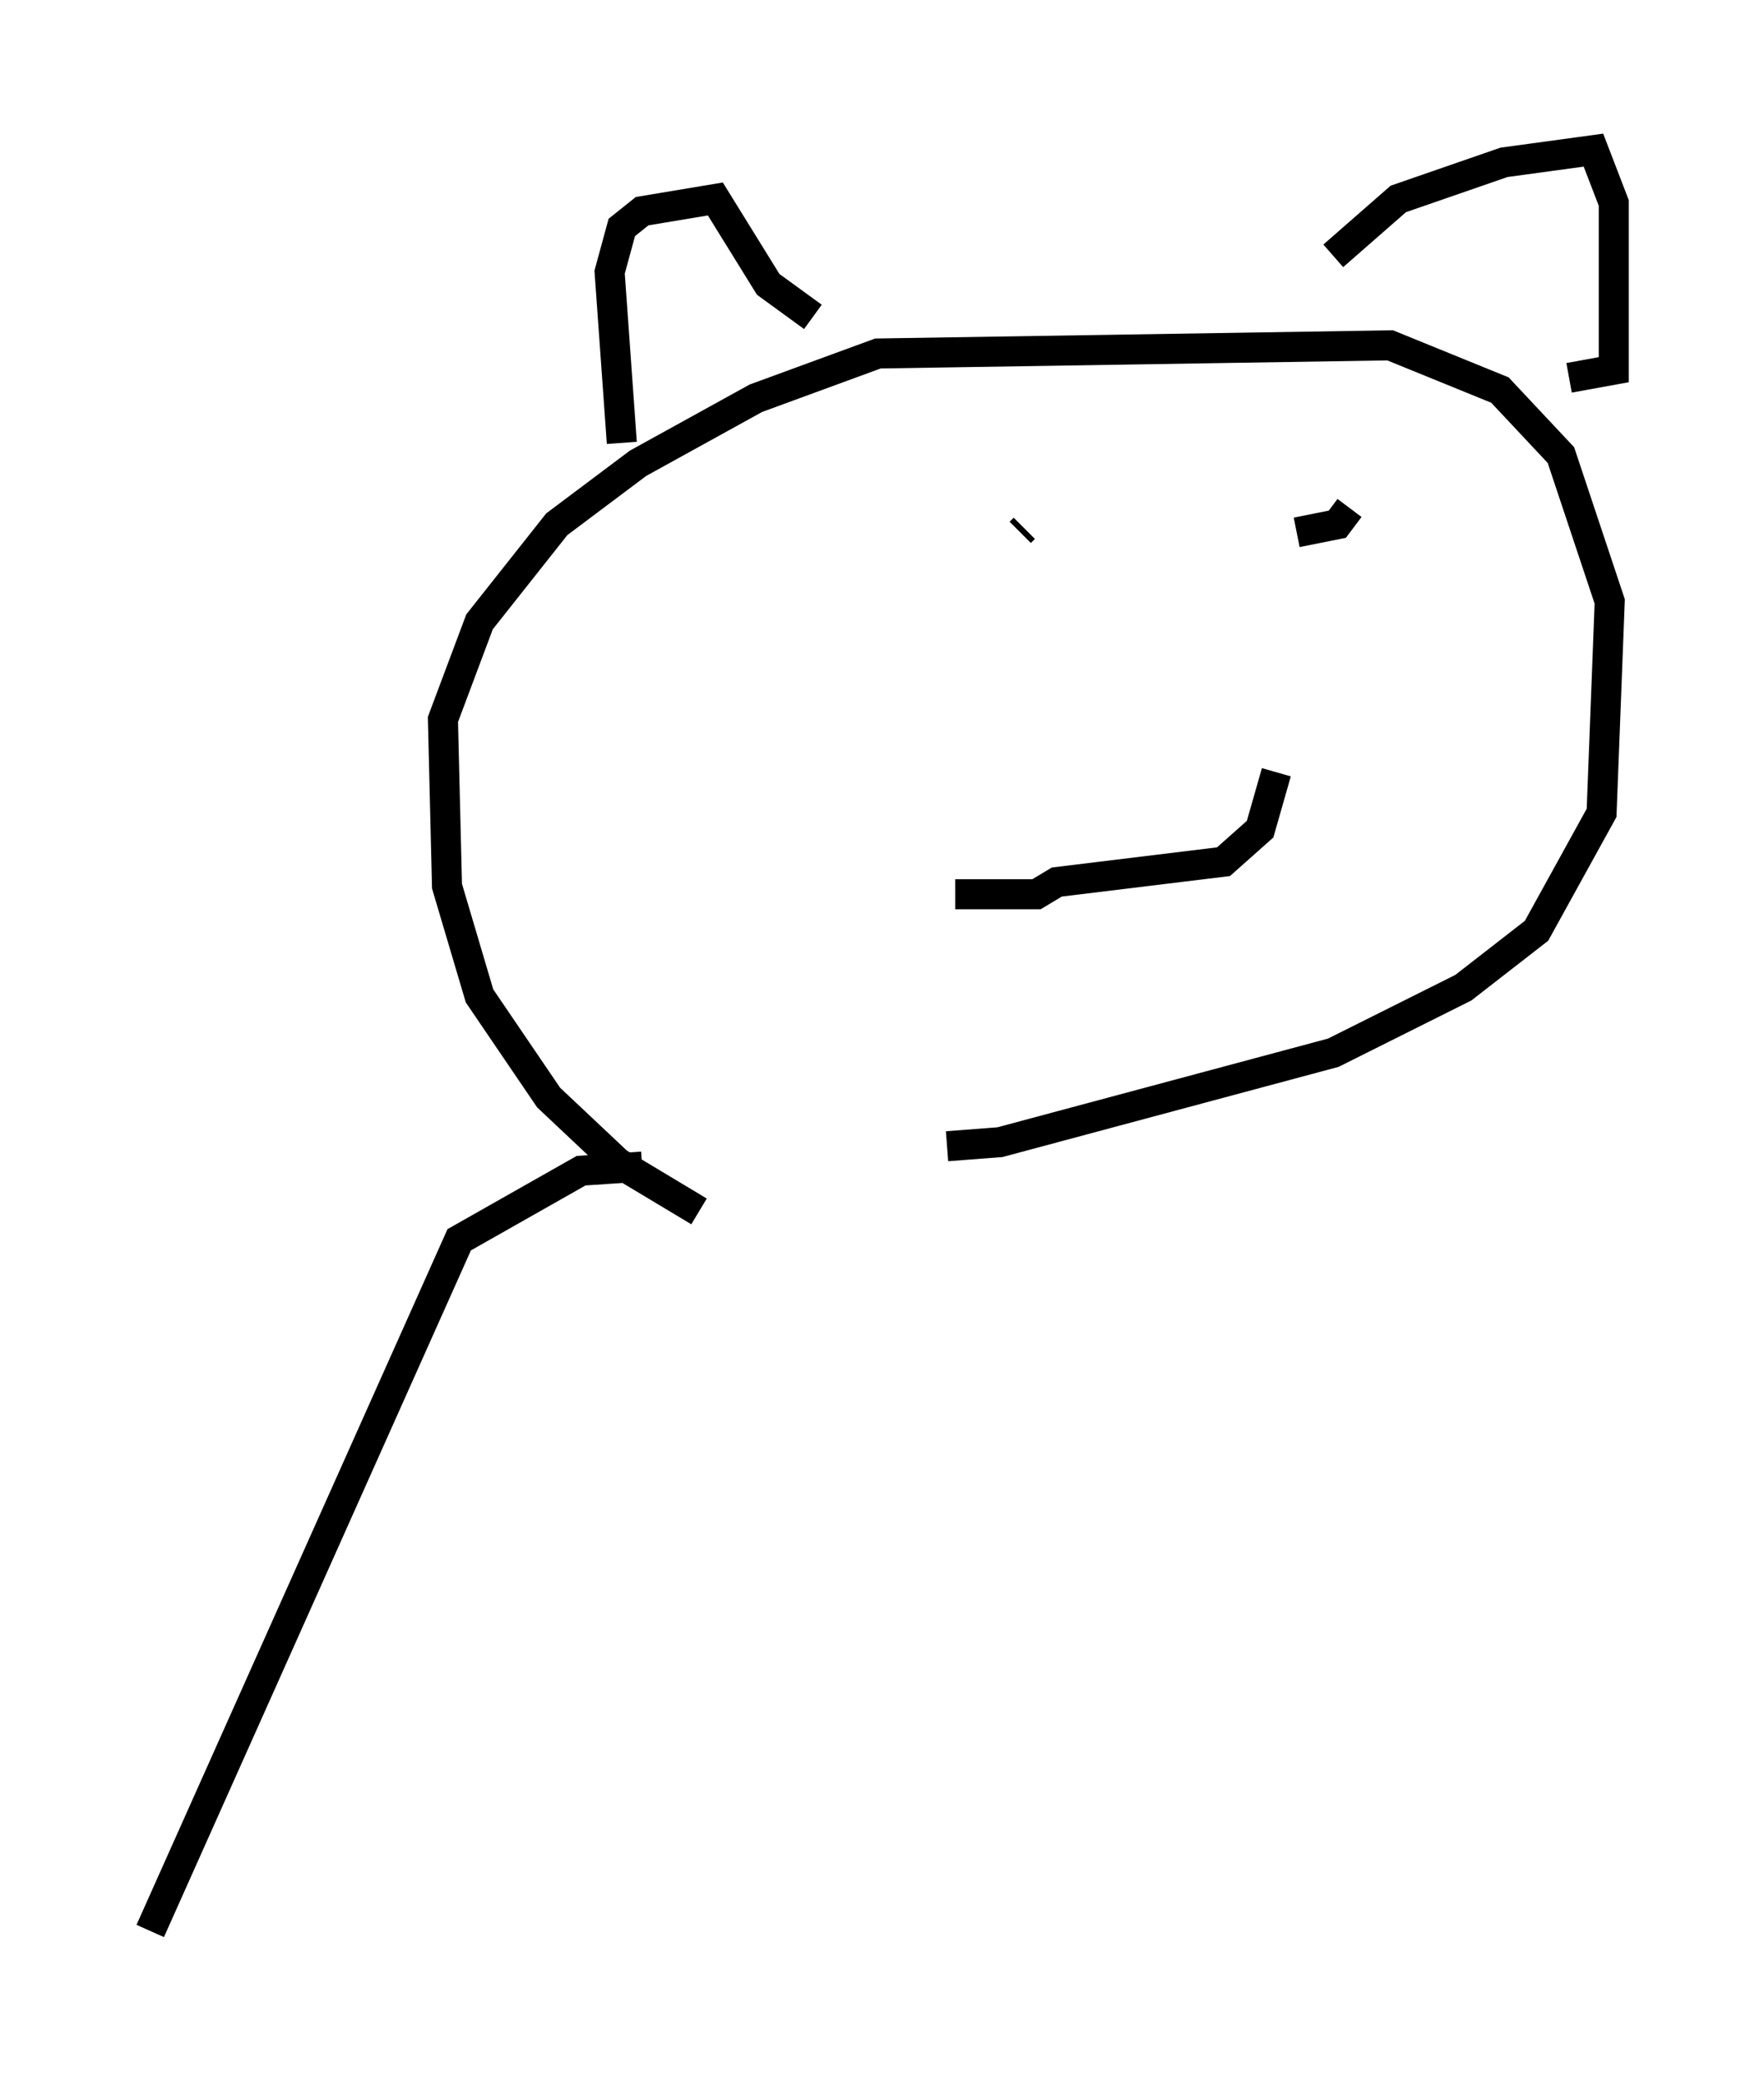 <?xml version="1.0" encoding="utf-8" ?>
<svg baseProfile="full" height="69.269" version="1.1" width="58.714" xmlns="http://www.w3.org/2000/svg" xmlns:ev="http://www.w3.org/2001/xml-events" xmlns:xlink="http://www.w3.org/1999/xlink"><defs /><rect fill="white" height="69.269" width="58.714" x="0" y="0" /><path d="M35.04, 40.724 m-11.773, -0.406 l-2.706, -1.624 -2.3, -2.165 l-2.3, -3.383 -1.083, -3.654 l-0.135, -5.548 1.218, -3.248 l2.571, -3.248 2.706, -2.03 l3.924, -2.165 4.059, -1.488 l17.05, -0.271 3.654, 1.488 l2.03, 2.165 1.624, 4.871 l-0.271, 7.036 -2.165, 3.924 l-2.436, 1.894 -4.33, 2.165 l-11.096, 2.977 -1.759, 0.135 m12.855, -29.634 l2.165, -1.894 3.518, -1.218 l2.977, -0.406 0.677, 1.759 l0.0, 5.548 -1.488, 0.271 m-31.529, 2.165 l-0.406, -5.683 0.406, -1.488 l0.677, -0.541 2.436, -0.406 l1.759, 2.842 1.488, 1.083 m4.736, 19.215 l2.706, 0.0 0.677, -0.406 l5.548, -0.677 1.218, -1.083 l0.541, -1.894 m0.812, -9.472 l0.0, 0.0 m-9.337, 1.488 l0.135, -0.135 m9.066, 0.135 l1.353, -0.271 0.406, -0.541 m-23.545, 21.921 l-2.03, 0.135 -4.059, 2.3 l-10.284, 23.004 " fill="none" stroke="black" stroke-width="1" /></svg>